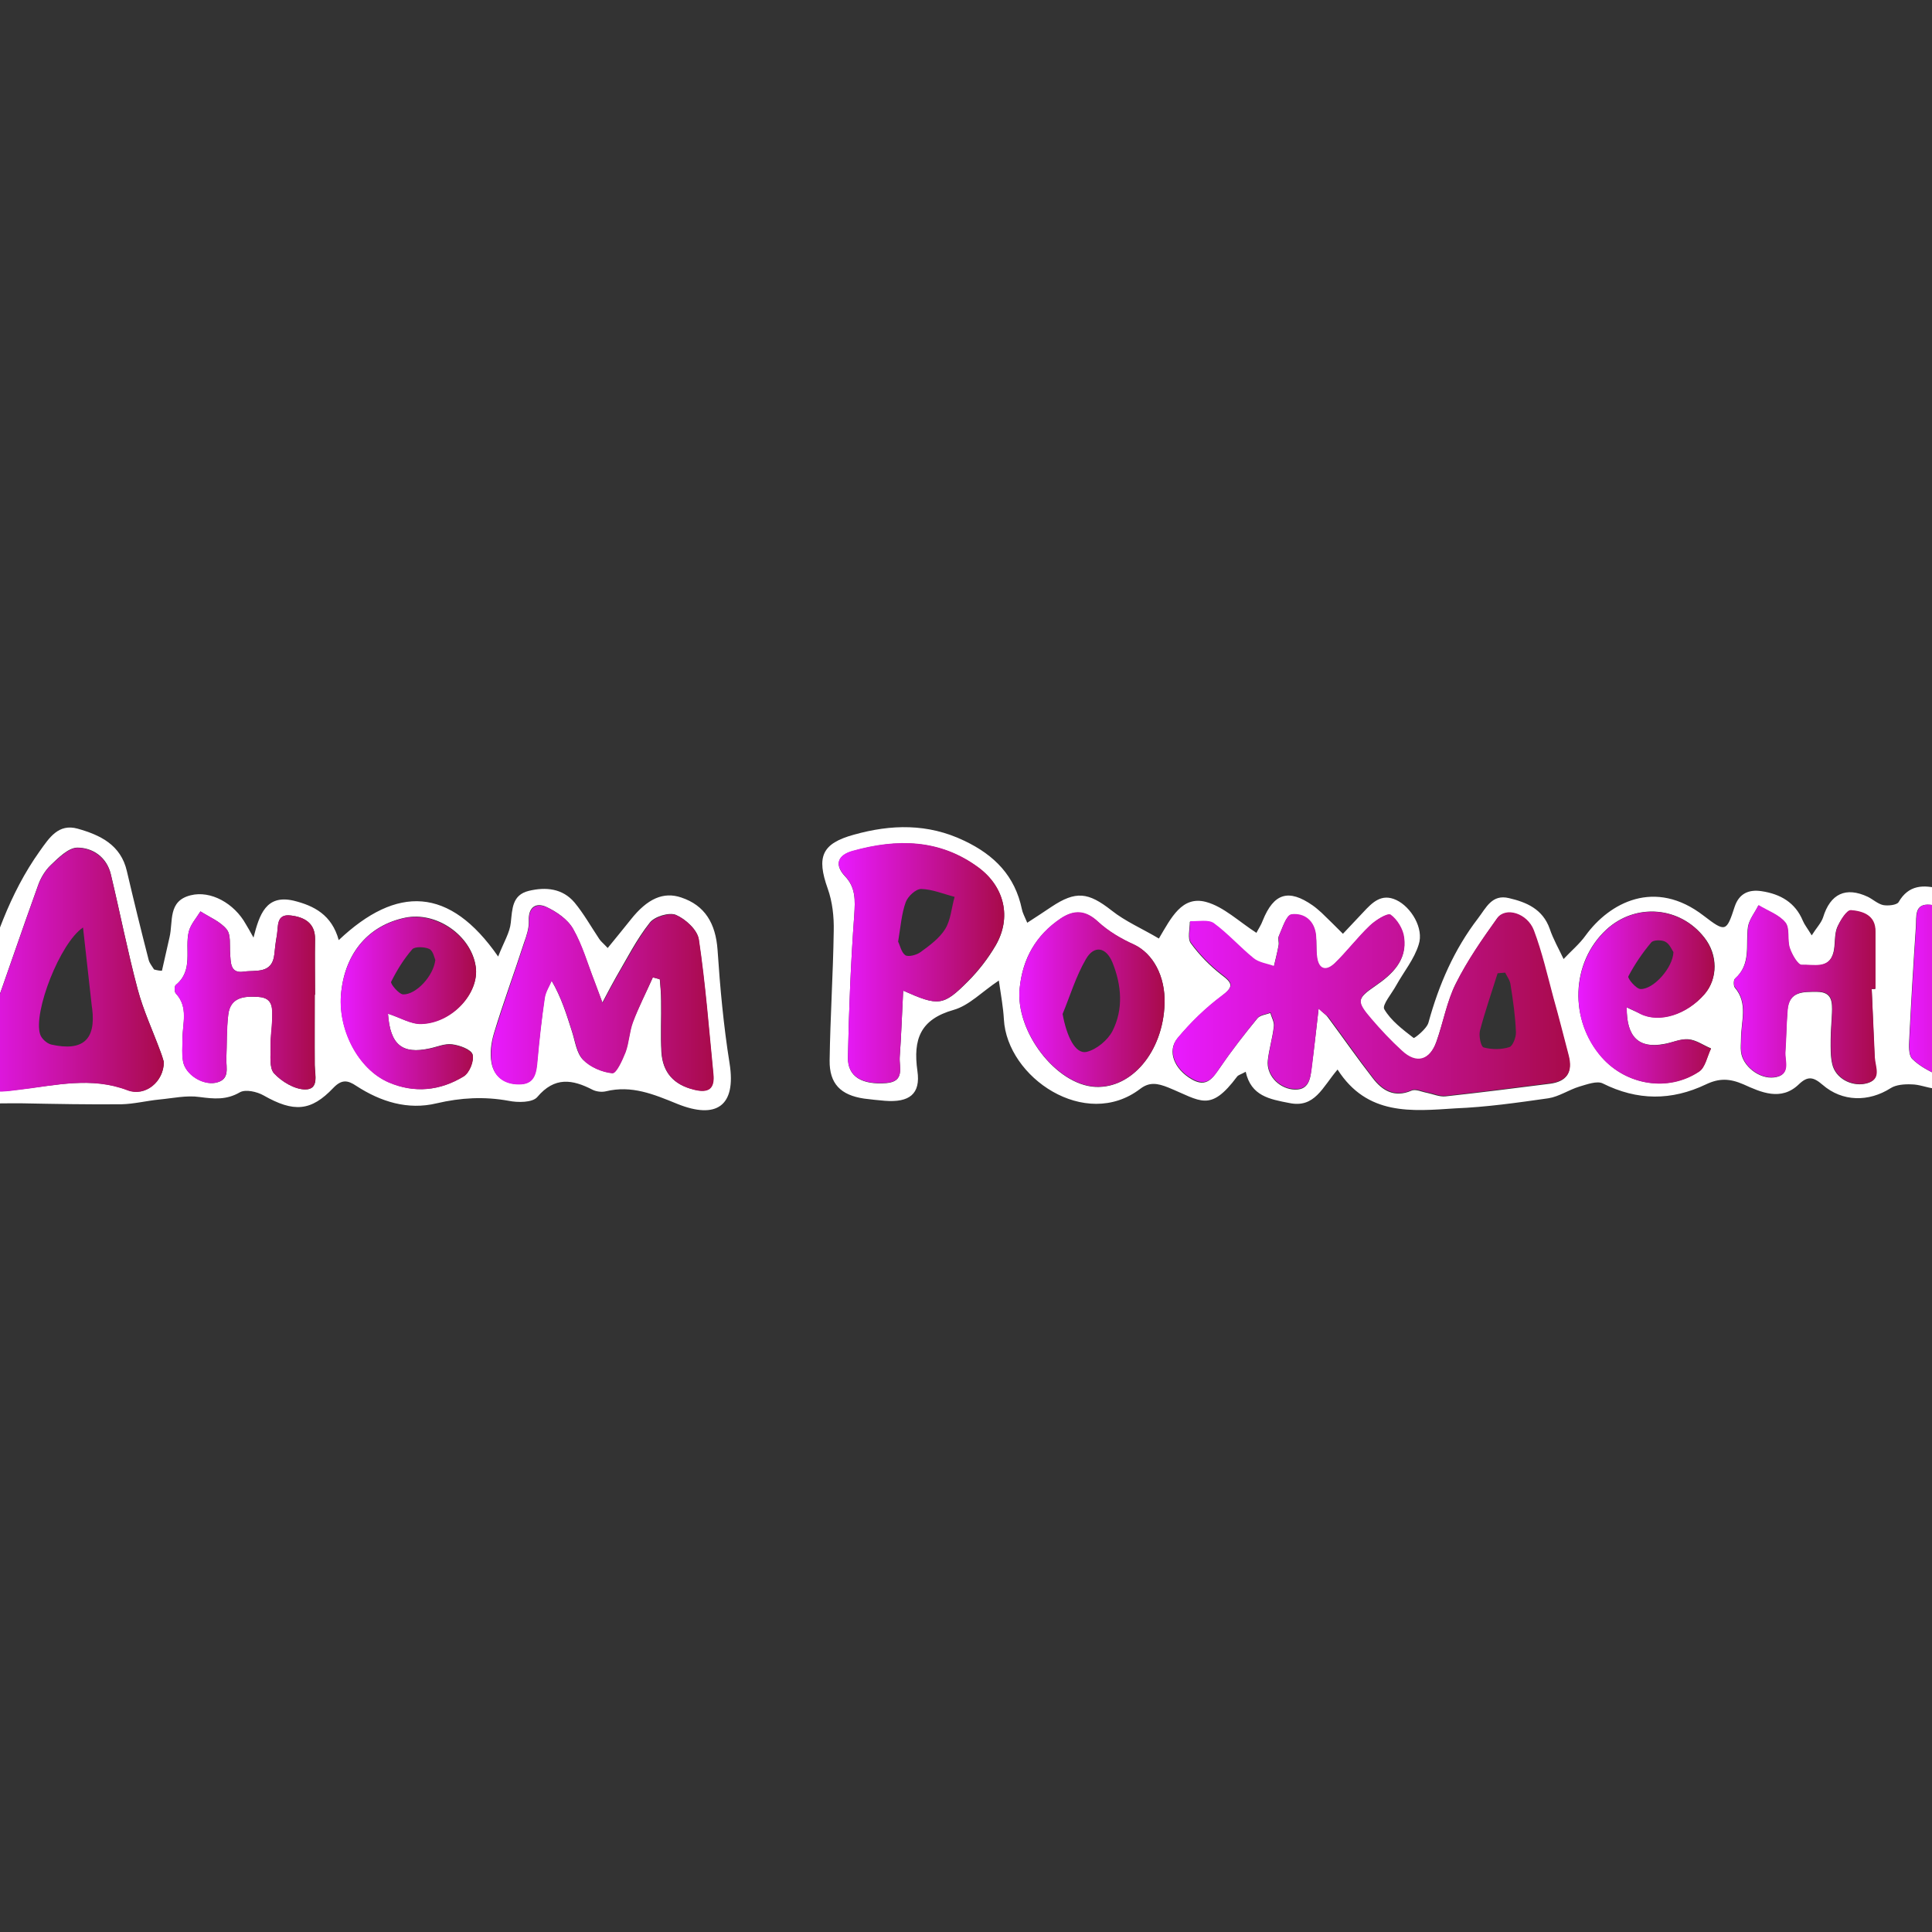 <?xml version="1.0" encoding="utf-8"?>
<!-- Generator: Adobe Illustrator 24.0.3, SVG Export Plug-In . SVG Version: 6.00 Build 0)  -->
<svg version="1.1" id="Layer_1" xmlns="http://www.w3.org/2000/svg" xmlns:xlink="http://www.w3.org/1999/xlink" x="0px" y="0px"
	 viewBox="0 0 612 612" style="enable-background:new 0 0 612 612;" xml:space="preserve">
<rect x="0" y="0" width="612" height="612" fill="#333333" stroke="none"/>
<style type="text/css">
	.st0{fill:#FFFFFF;}
	.st1{fill:url(#SVGID_1_);}
	.st2{fill:url(#SVGID_2_);}
	.st3{fill:url(#SVGID_3_);}
	.st4{fill:url(#SVGID_4_);}
	.st5{fill:url(#SVGID_5_);}
	.st6{fill:url(#SVGID_6_);}
	.st7{fill:url(#SVGID_7_);}
	.st8{fill:url(#SVGID_8_);}
	.st9{fill:url(#SVGID_9_);}
	.st10{fill:url(#SVGID_10_);}
	.st11{fill:url(#SVGID_11_);}
	.st12{fill:url(#SVGID_12_);}
</style>
<g>
	<path class="st0" d="M423.7,338.8c-4.8,5.6-7.2,12.3-15.3,10.6c-6.2-1.2-12.1-2.2-13.8-9.9c-1.4,0.8-2.3,1-2.7,1.5
		c-8.6,11.5-11.5,7.7-21.8,3.5c-3.5-1.4-6-1.8-8.9,0.4c-17.4,13.3-42.2-3.6-43.2-22c-0.2-3.7-0.9-7.5-1.6-12.3
		c-5.4,3.6-9.4,7.9-14.3,9.3c-10.6,3-12.9,9.3-11.5,19.3c1.1,7.4-2.6,10.1-10.3,9.5c-2.2-0.2-4.4-0.4-6.6-0.7
		c-7.4-1.1-11-4.7-10.9-12.1c0.2-13.7,1.1-27.3,1.3-41c0.1-4.5-0.4-9.2-1.9-13.4c-3.6-10.1-1.9-14.3,8.3-17.1
		c11.8-3.3,23.4-3.6,34.9,1.9c9.7,4.6,16.1,11.2,18.3,21.7c0.2,1.1,0.8,2.2,1.7,4.3c2.8-1.8,5.2-3.4,7.6-5
		c7.8-5.2,11.7-4.7,19.1,1.1c4.4,3.5,9.8,5.8,15,8.9c3.9-6.6,7.3-13.6,14.9-11.6c5.6,1.5,10.4,6.2,16,9.8c0.6-1.2,1.5-2.5,2-3.9
		c3.5-8.7,8.2-10.1,15.8-4.8c1,0.7,1.9,1.5,2.8,2.3c2.3,2.2,4.6,4.5,6.8,6.7c2.2-2.3,4.3-4.6,6.5-6.9c2.8-3,5.7-6,10.4-3.8
		c4.7,2.2,8.8,9,7.1,14.1c-1.4,4.6-4.7,8.6-7.1,12.9c-1.4,2.6-4.6,6.3-3.8,7.6c2.1,3.6,5.8,6.4,9.3,9.1c0.2,0.2,4.2-2.9,4.7-4.9
		c3.3-12,8.1-23.1,15.7-33c2.6-3.4,4.4-7.7,9.8-6.4c5.6,1.3,10.7,3.5,12.9,9.7c1.1,3.3,2.9,6.4,4.4,9.6c2.3-2.5,5-4.7,7-7.5
		c7.5-10.3,21.9-18.2,37.4-6.2c6.9,5.3,7.2,5.1,9.8-2.9c1.4-4.2,4.5-5.5,8.5-4.9c6,0.9,10.7,3.6,13.1,9.4c0.5,1.2,1.4,2.3,2.8,4.6
		c1.5-2.4,3-3.9,3.6-5.7c2.3-7.5,7.2-9.8,14.2-6.5c1.6,0.8,3.1,2.2,4.8,2.6c1.6,0.3,4.3,0,4.9-0.9c3.2-5.6,8-5.6,13.2-4.2
		c5.8,1.6,10.4,4.6,10.6,11.5c0.1,1.5,0.6,3,1.3,6.6c3.7-4.3,6.4-7.4,8.9-10.5c7.1-8.8,13.2-8.7,20.4,0.4c0.8,1.1,1.8,2.1,3.1,3.5
		c2.5-2,4.8-3.9,7.2-5.6c11.2-7.6,23.8-7.4,36.3-5.2c7.3,1.3,9.7,7.3,6.9,14.3c-3.3,8.3-1.7,16.5,0.1,25.1c2.3-0.4,4-0.8,6.2-1.2
		c0,8,0,15.9,0,23.1c-3.4,1.3-6.6,2.4-9.7,3.8c-6.7,3.2-17.3-0.6-20.3-7.4c-0.7-1.6-1.3-3.3-2.5-6.6c-2.7,2.9-5.1,4.8-6.6,7.3
		c-2.9,4.8-6.6,6.6-12.2,5c-2.4-0.7-5.2-0.1-7.8-0.1c-4.4,0-8.8,0.3-13.2,0.1c-5.8-0.2-8.6-3.8-9.7-9.1c-0.4-2.3-0.9-4.5-1.4-6.8
		c-0.7-0.3-1.5-0.6-2.2-0.9c-1.9,2.9-4.4,5.5-5.7,8.7c-2.7,6.8-4.4,8.2-11.7,7.2c-2.4-0.3-4.7-1.3-7.1-1.3c-2.2-0.1-4.9,0.1-6.6,1.2
		c-6.9,4.4-15.3,4.4-21.6-1.1c-2.9-2.5-4.7-2.8-7.5-0.1c-5.6,5.4-12,2.5-17.5,0c-4.4-1.9-7.7-2-11.9,0c-10.9,5.2-21.7,5.2-32.7-0.3
		c-1.8-0.9-5,0.3-7.4,1c-3.3,1-6.5,3.2-9.8,3.7c-9.8,1.4-19.6,2.8-29.5,3.2C447.2,352,433.1,353.5,423.7,338.8z M417.7,319.5
		c1.5,1.4,2.4,2,2.9,2.7c4.8,6.5,9.4,13.1,14.3,19.4c3,3.9,6.8,6.2,12.2,3.9c1.3-0.6,3.3,0.4,5,0.7c1.9,0.4,3.9,1.3,5.8,1.1
		c11-1.2,22.1-2.6,33.1-4c5.3-0.7,7.2-3.6,5.8-8.9c-1.6-6-3.1-12.1-4.8-18.1c-2-7.2-3.6-14.5-6.2-21.4c-2-5.4-9-7.5-11.6-3.9
		c-4.7,6.6-9.4,13.4-13.1,20.7c-2.8,5.7-3.9,12.2-6.1,18.3c-2.1,6.1-6.4,7.2-11,3c-3.4-3.1-6.6-6.5-9.6-10
		c-4.8-5.7-4.7-6.6,1.3-10.7c5.4-3.7,10-8.1,9-15.2c-0.4-2.6-2.2-5.7-4.3-7.2c-1-0.7-4.8,1.7-6.6,3.5c-3.9,3.8-7.2,8.2-11.1,11.9
		c-2.9,2.8-5.2,1.7-5.6-2.3c-0.2-2.2,0-4.4-0.3-6.6c-0.5-4.6-3.7-7.1-7.8-6.6c-1.6,0.2-2.8,4.3-3.9,6.7c-0.4,0.8,0.1,2-0.1,3
		c-0.4,2.3-1,4.5-1.5,6.7c-2.2-0.8-4.8-1.1-6.5-2.5c-4.4-3.5-8.1-7.9-12.6-11.1c-1.7-1.3-4.9-0.5-7.5-0.6c0,2.3-0.8,5.3,0.3,6.8
		c2.7,3.7,6,7.1,9.6,9.9c3.6,2.7,4.2,3.8,0.1,6.9c-5.1,3.8-9.8,8.4-13.9,13.3c-3.4,4.1-1,9.8,4.5,13c4.8,2.8,6.7-0.5,9.1-3.9
		c3.6-5.3,7.6-10.4,11.7-15.4c0.8-1,2.7-1.2,4.1-1.7c0.4,1.4,1.3,2.9,1.1,4.3c-0.4,3.6-1.5,7.1-1.9,10.7c-0.5,4.4,3.1,8.6,7.8,9.2
		c5.3,0.6,5.7-3.4,6.1-7.1C416.3,332.1,416.9,326.4,417.7,319.5z M286.1,313.8c11.2,5,12.7,4.9,20.5-2.9c3.4-3.4,6.4-7.3,8.8-11.4
		c5.1-8.8,2.8-18.5-5.4-24.6c-12.3-9.1-25.9-9.2-39.9-5.3c-4.7,1.3-5.9,4.3-2.4,8c3.4,3.6,3.2,7.6,2.9,12.3c-1.1,15-1.7,30.1-2,45.1
		c-0.1,6.1,4.5,8.7,12.2,8.1c5.9-0.5,4-5,4.2-8.2C285.5,328.1,285.7,321.4,286.1,313.8z M621,314.7c-0.5-0.3-1.1-0.6-1.6-0.9
		c-0.2-1.1-0.6-2.3-0.6-3.4c0.1-5.4,0.3-10.9,0.4-16.3c0.1-5.2-3.5-7.1-7.8-7.5c-5.1-0.5-4.3,3.8-4.5,6.8
		c-0.8,11.8-1.5,23.7-2.1,35.6c-0.1,2.2-0.3,5.1,0.9,6.4c2.4,2.4,5.7,4.1,8.8,5.4c1,0.4,3.4-1.1,4.2-2.4
		c5.4-8.2,10.6-16.6,15.9-24.8c1.1-1.7,2.8-3.1,4.2-4.6c0.5,0.2,0.9,0.4,1.4,0.6c-0.1,1.9-0.3,3.8-0.4,5.7c-0.3,7-1,14.1-0.7,21.1
		c0.2,5,7,9.3,11.7,7.9c5.7-1.8,2.8-6,2.4-9.6c-0.7-5.6-1.4-11.2-1.6-16.8c-0.2-6.8,0.7-13.7,0.1-20.5c-0.3-2.9-2.6-6.3-5.1-8
		c-1.1-0.8-5.1,1.7-7.2,3.5c-2.7,2.4-4.6,5.6-7,8.3C628.7,305.7,624.8,310.2,621,314.7z M689.2,317.4c0.6,3.1,1,4.4,1,5.7
		c0.1,4-0.4,8.1,0.1,12.1c0.6,5.4,5.8,9.1,10.9,8c5.9-1.2,3.5-5.7,3.3-9.3c0-0.8-0.2-1.6-0.3-2.4c-1.1-13-3.7-25.9,0.4-38.9
		c0.4-1.1-3-4.8-4.9-5c-6.2-0.7-12.7-1.4-18.7-0.1c-5.5,1.1-11.3,3.8-15.4,7.4c-7.5,6.6-5.3,15.1,4,19.1c1.4,0.6,2.7,1.2,4.8,2.2
		c-4.8,4.3-9.2,7.7-13.1,11.7c-4.2,4.3-3.7,8.1,1,11.7c4.7,3.6,7.2,3.1,10.8-2.2c2-3,4-6,6.3-8.9
		C682.2,325.2,685.3,321.9,689.2,317.4z M592.9,313.3c0.4,0,0.7,0,1.1,0c0-6,0-12.1,0-18.1c0-5.2-4.1-6.4-7.7-6.8
		c-1.3-0.1-3.5,3.4-4.4,5.5c-0.9,2.4-0.5,5.2-1.1,7.7c-1.4,5.7-6.5,4-10.1,4.1c-1.2,0.1-3.1-3.2-3.8-5.3c-0.9-2.6,0.1-6.3-1.4-8.1
		c-2-2.5-5.6-3.7-8.5-5.5c-1.1,2.3-2.9,4.4-3.3,6.8c-0.8,5.6,1.1,11.8-4.1,16.4c-0.5,0.4-0.5,2.2-0.1,2.8c4.3,5,2,10.7,2,16.2
		c0,1.4-0.2,2.8,0,4.2c0.5,4.5,5.8,8.7,10.5,8.1c5.4-0.7,3.2-5.1,3.5-8.1c0.3-4.4,0.4-8.8,0.7-13.2c0.5-6.1,5.1-5.8,9.4-5.8
		c4.9,0,4.8,3.4,4.7,6.7c-0.1,2.8-0.4,5.6-0.4,8.4c0,2.6-0.1,5.3,0.5,7.8c1,4.4,5.9,7.1,10.4,6.2c5.4-1.1,3.1-5.1,3-8.2
		C593.5,327.8,593.2,320.5,592.9,313.3z M515.3,319.1c1.8,0.9,3.1,1.4,4.3,2c6,3,14.7,0.3,20.4-6.3c4.2-4.9,4.2-12.4-0.1-17.8
		c-7.7-9.9-21.8-11.1-31.1-2.5c-11.2,10.4-11.8,28.6-1.4,40.4c7.8,8.9,21,11,30.8,4.5c2-1.3,2.5-4.8,3.8-7.3c-2.4-1-4.7-2.7-7.2-2.9
		c-2.5-0.2-5.1,1.1-7.7,1.5C519.2,332.2,515.2,328.6,515.3,319.1z M368.9,318c0.3-8.8-3.7-16-9.6-18.7c-4.1-1.9-8.2-4.2-11.4-7.2
		c-4-3.7-7.7-3.9-11.9-1.1c-7.9,5.3-12.1,12.7-13,22.1c-1.4,13.6,11.5,30.5,23.9,31.2C358.5,344.9,368.4,333.1,368.9,318z"/>
	<path class="st0" d="M51.3,307.5c0.8-3.5,1.6-7.1,2.4-10.6c1.2-5-0.6-11.5,6.7-13.3c6.3-1.6,13.8,2.5,17.5,9.2c0.6,1,1.2,2,2.4,4.2
		c1.9-7.4,4-13.7,12.7-11.7c6.5,1.6,12.1,4.5,14.3,12.5c18.4-17.4,35.1-17,50.5,5.2c1.8-4.6,3.7-7.6,4-10.7
		c0.5-4.4,0.4-8.8,5.7-10.1c5.4-1.3,10.7-0.8,14.5,3.7c2.9,3.5,5.2,7.6,7.8,11.5c0.5,0.8,1.3,1.4,2.7,2.9c2.6-3.2,5-6.1,7.3-9
		c5.3-6.7,10.4-8.9,16-7c7.5,2.5,10.9,8.2,11.5,16.6c0.8,12,1.9,24,3.8,35.9c2.2,13.7-4.3,17.8-16.5,12.9c-7.6-3.1-14.5-6-22.7-4
		c-1.3,0.3-3,0.1-4.2-0.5c-6.4-3.3-12-4.2-17.5,2.3c-1.5,1.8-6.2,1.8-9.1,1.2c-7.7-1.4-15.1-1-22.8,0.8c-9.1,2.2-17.7-0.5-25.4-5.5
		c-2.8-1.9-4.7-2.1-7.3,0.6c-7.1,7.5-12.6,7.8-22.1,2.4c-2.1-1.2-5.7-2-7.5-1c-4.3,2.5-8.2,2.1-12.8,1.5c-4.1-0.6-8.5,0.4-12.8,0.8
		c-4,0.4-7.9,1.4-11.9,1.5c-10.4,0.1-20.9-0.1-31.4-0.3c-5-0.1-10.1,0.3-15.1-0.4c-4.8-0.7-8.6-3.6-9.7-8.8c-1.1-5.2,0.8-9,4.3-13
		c3.1-3.6,5.3-8.4,6.7-13c4.6-15.7,9.6-31.1,19.3-44.7c3-4.2,5.9-8.8,12-7.1c7.1,2,13.7,5.1,15.6,13.5c2.2,9.4,4.5,18.8,6.9,28.1
		c0.3,1.1,1.1,2,1.7,3C49.9,307.4,50.6,307.5,51.3,307.5z M51.9,336.4c-0.2-0.7-0.6-2.1-1.1-3.4c-2.4-6.5-5.4-12.9-7.2-19.7
		c-3.2-12-5.6-24.3-8.5-36.4c-1.3-5.4-5.7-8.4-10.6-8.4c-2.8,0-6,3.2-8.4,5.5c-1.8,1.7-3.3,4.2-4.1,6.6C6.9,294.7,2.1,309-3,323.2
		c-1,2.7-2.5,5.2-4.2,7.5c-1.5,2.2-5.4,5.2-5,5.9c1.9,3.2,4.5,6.8,7.8,8.3c3,1.4,7.1,0.6,10.7,0.2c11.4-1.3,22.6-4.1,34.1,0.2
		C46,347.5,51.9,342.6,51.9,336.4z M206.8,309.6c0.7,0.2,1.4,0.4,2.2,0.6c0.2,2.2,0.4,4.5,0.4,6.7c0.1,5.4-0.2,10.9,0.1,16.3
		c0.4,6.5,3.9,10.4,10.2,11.9c4.7,1.2,6.7-0.3,6.2-5c-1.4-14.2-2.5-28.5-4.6-42.6c-0.4-3-4.2-6.4-7.2-7.7c-2.1-0.9-6.8,0.5-8.3,2.5
		c-4.2,5.3-7.3,11.5-10.7,17.3c-1.2,2.1-2.3,4.2-4.3,8c-1.3-3.5-1.9-5.1-2.5-6.7c-2.2-5.6-3.9-11.5-6.8-16.7c-1.7-3-5.2-5.4-8.4-6.9
		c-3.2-1.5-5.8-0.1-5.6,4.4c0.1,2.3-0.7,4.7-1.5,6.9c-3.1,9.6-6.6,19-9.5,28.6c-0.9,3-1.4,6.4-0.8,9.5c0.9,4.8,4.8,7,9.4,6.7
		c4.4-0.3,4.8-4.1,5.1-7.6c0.6-6.6,1.4-13.2,2.3-19.8c0.3-1.9,1.5-3.6,2.2-5.4c3.2,5.5,4.8,10.9,6.5,16.2c1,3.1,1.4,6.8,3.5,8.9
		c2.3,2.3,6,3.9,9.2,4.2c1.2,0.1,3.2-4.2,4.2-6.7c1.1-3,1.2-6.4,2.3-9.4C202.3,319,204.7,314.3,206.8,309.6z M99.7,315.1
		c0,0,0.1,0,0.1,0c0-5.8-0.1-11.7,0-17.5c0.1-5.3-3.5-7.1-7.7-7.6c-4.7-0.6-3.9,3.5-4.4,6.3c-0.4,2-0.6,4-0.8,6
		c-0.7,6.4-6.1,4.9-9.8,5.5c-4.2,0.6-4-2.9-4.2-5.8c-0.2-2.6,0.3-5.9-1.1-7.6c-2-2.5-5.5-3.9-8.3-5.7c-1.3,2.1-3.1,4.1-3.7,6.4
		c-1.4,5.6,1.6,12.2-4.1,16.9c-0.5,0.4-0.5,2.2,0,2.7c4.1,4.4,2.1,9.5,2.1,14.4c0,2.4-0.2,4.9,0.2,7.2c0.8,4.1,6.2,7.4,10.2,6.7
		c4.8-0.9,3.4-4.7,3.5-7.7c0.2-4.6,0-9.2,0.6-13.8c0.6-5.7,5.1-6,9.6-5.7c4.8,0.3,4.4,3.9,4.3,7.1c0,2.8-0.5,5.6-0.5,8.4
		c0.1,3-0.5,6.9,1.1,8.7c2.4,2.6,6.5,5.1,9.9,5.1c4.4,0,3.1-4.5,3-7.7C99.7,330,99.7,322.5,99.7,315.1z M122.9,321.1
		c3.8,1.2,7.2,3.3,10.5,3.2c9.8-0.3,18.5-9.8,17.3-18.1c-1.4-9.9-12.5-17.6-22.4-15.5c-11.4,2.4-18.8,10.9-20.2,23.4
		c-1.3,11.7,5.3,24.5,15,28.7c8.2,3.6,16.4,2.7,23.8-1.9c1.8-1.1,3.3-4.9,2.8-6.9c-0.5-1.6-4.1-2.9-6.5-3.2
		c-2.3-0.3-4.7,0.8-7.1,1.3C127.4,334,123.6,331,122.9,321.1z"/>
	<path class="st0" d="M-103.1,305.2c-2.2-13,4.2-26.1,16.1-36.9c9.9-9.1,24.3-10.7,34.8-4.1c7.1,4.5,11.2,11.4,10.9,19.7
		c-0.1,3.2-2.6,7.4-5.4,9.2c-5.2,3.5-11.4,2.8-16.8-0.2c-6.2-3.4-8.1-3.4-9.4,3.5c-1.4,7.2-1.3,14.7-1.4,22.1c0,1.4,1.7,2.9,2.6,4.3
		c1.2-1.1,2.8-2.1,3.6-3.5c4.9-9.4,9.2-11.8,16.1-8.8c7.4,3.3,11,12.5,7.9,20.4c-4.1,10.6-11.1,18.1-23.2,18.1
		c-13.1,0-23.8-4.7-31.4-16.1C-103.9,325.3-102.6,317-103.1,305.2z M-81.3,311.5c0.9-12.7,4.1-22.9,10.4-29.3c1.8-1.8,4.6-2.7,6.9-4
		c1.1,2.2,2,4.6,3.4,6.6c1.5,2,3.3,4.7,5.4,5.1c6.5,1.3,9.9-2.9,8.2-9.4c-4-15.3-22.3-19.9-35.8-9c-17,13.8-21.2,41.6-8.9,59.8
		c5,7.5,12,11.8,21,12.9c10.3,1.3,20.3-5.5,21.7-15.8c0.5-3.7-1.2-8.3-3.4-11.4c-2.8-4-7.3-2.8-9.5,1.7c-1.4,2.9-2.5,6-4.3,8.6
		c-4.2,6.2-8.7,6.1-11.5-0.8C-79.5,321.8-80.1,316.5-81.3,311.5z"/>
	<linearGradient id="SVGID_1_" gradientUnits="userSpaceOnUse" x1="371.56" y1="318.341" x2="497.256" y2="318.341">
		<stop  offset="0" style="stop-color:#E91AFF"/>
		<stop  offset="1" style="stop-color:#A80B4A"/>
	</linearGradient>
	<path class="st1" d="M417.7,319.5c-0.8,6.9-1.4,12.6-2.1,18.3c-0.5,3.7-0.9,7.7-6.1,7.1c-4.7-0.5-8.3-4.8-7.8-9.2
		c0.4-3.6,1.5-7.1,1.9-10.7c0.2-1.4-0.7-2.9-1.1-4.3c-1.4,0.6-3.3,0.7-4.1,1.7c-4.1,5-8,10.1-11.7,15.4c-2.3,3.4-4.2,6.7-9.1,3.9
		c-5.5-3.1-7.9-8.9-4.5-13c4.1-4.9,8.8-9.5,13.9-13.3c4.1-3,3.5-4.2-0.1-6.9c-3.6-2.8-6.9-6.2-9.6-9.9c-1.1-1.5-0.2-4.5-0.3-6.8
		c2.5,0.1,5.8-0.6,7.5,0.6c4.5,3.3,8.3,7.6,12.6,11.1c1.7,1.4,4.3,1.7,6.5,2.5c0.5-2.2,1.1-4.5,1.5-6.7c0.2-1-0.3-2.2,0.1-3
		c1.1-2.4,2.3-6.5,3.9-6.7c4.1-0.5,7.3,2,7.8,6.6c0.2,2.2,0,4.4,0.3,6.6c0.4,4,2.6,5.1,5.6,2.3c3.9-3.8,7.2-8.2,11.1-11.9
		c1.8-1.7,5.6-4.1,6.6-3.5c2.1,1.5,4,4.6,4.3,7.2c1,7.1-3.6,11.5-9,15.2c-6,4.1-6.2,5-1.3,10.7c3,3.5,6.2,6.9,9.6,10
		c4.6,4.3,8.8,3.1,11-3c2.1-6.1,3.2-12.6,6.1-18.3c3.6-7.3,8.3-14,13.1-20.7c2.6-3.6,9.5-1.6,11.6,3.9c2.6,6.9,4.3,14.3,6.2,21.4
		c1.7,6,3.2,12,4.8,18.1c1.4,5.3-0.4,8.2-5.8,8.9c-11,1.4-22.1,2.8-33.1,4c-1.9,0.2-3.8-0.7-5.8-1.1c-1.7-0.3-3.7-1.3-5-0.7
		c-5.4,2.3-9.2,0-12.2-3.9c-4.9-6.3-9.5-13-14.3-19.4C420,321.5,419.2,320.9,417.7,319.5z M476.8,308.1c-0.8,0.1-1.6,0.1-2.4,0.2
		c-1.9,6.1-4,12.1-5.6,18.2c-0.4,1.7,0.3,5.1,1.2,5.3c2.6,0.7,5.6,0.7,8.1-0.1c1.1-0.3,2.2-3.2,2.1-4.8c-0.2-5-0.9-10-1.7-14.9
		C478.4,310.6,477.4,309.4,476.8,308.1z"/>
	<linearGradient id="SVGID_2_" gradientUnits="userSpaceOnUse" x1="265.638" y1="305.153" x2="318.049" y2="305.153">
		<stop  offset="0" style="stop-color:#E91AFF"/>
		<stop  offset="1" style="stop-color:#A80B4A"/>
	</linearGradient>
	<path class="st2" d="M286.1,313.8c-0.4,7.6-0.6,14.3-1.1,21c-0.2,3.3,1.7,7.8-4.2,8.2c-7.8,0.6-12.3-2-12.2-8.1
		c0.3-15,0.9-30.1,2-45.1c0.3-4.7,0.5-8.6-2.9-12.3c-3.5-3.7-2.3-6.7,2.4-8c14-3.9,27.6-3.8,39.9,5.3c8.2,6.1,10.5,15.8,5.4,24.6
		c-2.4,4.1-5.4,8-8.8,11.4C298.8,318.7,297.3,318.8,286.1,313.8z M284.5,298.3c0.6,1.1,1,3.4,2.3,4.3c1,0.6,3.6-0.1,4.8-1
		c2.9-2.1,6-4.4,7.8-7.3c1.8-2.9,2-6.8,3-10.2c-3.5-0.9-7-2.4-10.6-2.5c-1.7,0-4.2,2.3-4.9,4.2C285.6,289.4,285.3,293.5,284.5,298.3
		z"/>
	<linearGradient id="SVGID_3_" gradientUnits="userSpaceOnUse" x1="604.688" y1="315.551" x2="654.354" y2="315.551">
		<stop  offset="0" style="stop-color:#E91AFF"/>
		<stop  offset="1" style="stop-color:#A80B4A"/>
	</linearGradient>
	<path class="st3" d="M621,314.7c3.8-4.5,7.7-9,11.5-13.5c2.3-2.8,4.3-6,7-8.3c2-1.8,6-4.3,7.2-3.5c2.5,1.7,4.8,5.1,5.1,8
		c0.6,6.8-0.3,13.7-0.1,20.5c0.2,5.6,1,11.2,1.6,16.8c0.4,3.6,3.3,7.8-2.4,9.6c-4.6,1.4-11.5-2.9-11.7-7.9c-0.3-7,0.4-14,0.7-21.1
		c0.1-1.9,0.3-3.8,0.4-5.7c-0.5-0.2-0.9-0.4-1.4-0.6c-1.4,1.5-3,2.9-4.2,4.6c-5.4,8.2-10.5,16.6-15.9,24.8c-0.8,1.3-3.3,2.8-4.2,2.4
		c-3.2-1.3-6.4-3-8.8-5.4c-1.2-1.2-1-4.2-0.9-6.4c0.6-11.9,1.3-23.7,2.1-35.6c0.2-3-0.6-7.3,4.5-6.8c4.3,0.4,7.9,2.2,7.8,7.5
		c-0.1,5.4-0.3,10.9-0.4,16.3c0,1.1,0.4,2.3,0.6,3.4C619.9,314.2,620.4,314.4,621,314.7z"/>
	<linearGradient id="SVGID_4_" gradientUnits="userSpaceOnUse" x1="658.49" y1="315.154" x2="705.199" y2="315.154">
		<stop  offset="0" style="stop-color:#E91AFF"/>
		<stop  offset="1" style="stop-color:#A80B4A"/>
	</linearGradient>
	<path class="st4" d="M689.2,317.4c-3.9,4.5-7,7.7-9.8,11.2c-2.3,2.8-4.3,5.9-6.3,8.9c-3.6,5.3-6.1,5.8-10.8,2.2
		c-4.7-3.6-5.2-7.5-1-11.7c3.9-3.9,8.3-7.4,13.1-11.7c-2.1-1-3.5-1.6-4.8-2.2c-9.2-3.9-11.5-12.5-4-19.1c4.2-3.7,9.9-6.3,15.4-7.4
		c6-1.2,12.5-0.6,18.7,0.1c1.9,0.2,5.3,3.9,4.9,5c-4,13-1.5,25.9-0.4,38.9c0.1,0.8,0.3,1.6,0.3,2.4c0.2,3.6,2.6,8.1-3.3,9.3
		c-5.2,1.1-10.3-2.6-10.9-8c-0.5-4,0-8-0.1-12.1C690.2,321.9,689.8,320.6,689.2,317.4z M680.4,308.4c6.4-0.8,11.1-0.9,11.1-7.3
		c0-3.1-0.4-5.7-4.4-5.7c-5.3-0.1-12.8,4.7-11.8,8.2C676,305.8,679.3,307.3,680.4,308.4z"/>
	<linearGradient id="SVGID_5_" gradientUnits="userSpaceOnUse" x1="549.218" y1="315.172" x2="594.461" y2="315.172">
		<stop  offset="0" style="stop-color:#E91AFF"/>
		<stop  offset="1" style="stop-color:#A80B4A"/>
	</linearGradient>
	<path class="st5" d="M592.9,313.3c0.3,7.2,0.7,14.5,1,21.7c0.2,3.2,2.4,7.1-3,8.2c-4.5,0.9-9.4-1.8-10.4-6.2
		c-0.6-2.5-0.5-5.2-0.5-7.8c0-2.8,0.3-5.6,0.4-8.4c0.1-3.3,0.2-6.7-4.7-6.7c-4.3,0-8.9-0.3-9.4,5.8c-0.4,4.4-0.4,8.8-0.7,13.2
		c-0.2,3.1,1.9,7.4-3.5,8.1c-4.7,0.6-10-3.5-10.5-8.1c-0.2-1.4,0-2.8,0-4.2c0-5.5,2.3-11.2-2-16.2c-0.5-0.6-0.4-2.4,0.1-2.8
		c5.2-4.6,3.3-10.8,4.1-16.4c0.4-2.4,2.1-4.5,3.3-6.8c2.9,1.8,6.5,3,8.5,5.5c1.5,1.9,0.5,5.5,1.4,8.1c0.7,2.1,2.6,5.4,3.8,5.3
		c3.6-0.2,8.7,1.5,10.1-4.1c0.6-2.5,0.2-5.4,1.1-7.7c0.9-2.2,3-5.7,4.4-5.5c3.7,0.3,7.8,1.6,7.7,6.8c0,6,0,12.1,0,18.1
		C593.6,313.3,593.2,313.3,592.9,313.3z"/>
	<linearGradient id="SVGID_6_" gradientUnits="userSpaceOnUse" x1="500.067" y1="316.006" x2="543.123" y2="316.006">
		<stop  offset="0" style="stop-color:#E91AFF"/>
		<stop  offset="1" style="stop-color:#A80B4A"/>
	</linearGradient>
	<path class="st6" d="M515.3,319.1c-0.1,9.5,3.9,13.1,11.8,11.7c2.6-0.5,5.2-1.8,7.7-1.5c2.5,0.2,4.8,1.9,7.2,2.9
		c-1.2,2.5-1.8,6-3.8,7.3c-9.8,6.5-22.9,4.3-30.8-4.5c-10.4-11.8-9.7-30,1.4-40.4c9.2-8.6,23.4-7.5,31.1,2.5
		c4.2,5.5,4.2,13,0.1,17.8c-5.7,6.6-14.4,9.3-20.4,6.3C518.4,320.5,517.2,319.9,515.3,319.1z M530.1,301.6c-0.5-0.7-1.2-2.6-2.6-3.3
		c-1.1-0.6-3.7-0.6-4.4,0.2c-2.8,3.3-5.3,7-7.3,10.8c-0.3,0.6,2.5,4,3.9,4C523.8,313.4,529.9,306.6,530.1,301.6z"/>
	<linearGradient id="SVGID_7_" gradientUnits="userSpaceOnUse" x1="322.878" y1="316.685" x2="368.924" y2="316.685">
		<stop  offset="0" style="stop-color:#E91AFF"/>
		<stop  offset="1" style="stop-color:#A80B4A"/>
	</linearGradient>
	<path class="st7" d="M368.9,318c-0.5,15.1-10.4,26.9-22,26.2c-12.4-0.7-25.3-17.6-23.9-31.2c1-9.3,5.1-16.8,13-22.1
		c4.2-2.8,7.9-2.7,11.9,1.1c3.3,3,7.3,5.4,11.4,7.2C365.2,302.1,369.2,309.2,368.9,318z M336.6,321.2c1.3,7.1,4,12.8,7.6,12
		c3.1-0.7,6.7-3.7,8.2-6.6c3.5-6.9,2.9-14.5,0-21.7c-2-4.9-5.8-5.6-8.4-1.1C340.8,309.3,339,315.4,336.6,321.2z"/>
	<linearGradient id="SVGID_8_" gradientUnits="userSpaceOnUse" x1="-12.25" y1="307.15" x2="51.885" y2="307.15">
		<stop  offset="0" style="stop-color:#E91AFF"/>
		<stop  offset="1" style="stop-color:#A80B4A"/>
	</linearGradient>
	<path class="st8" d="M51.9,336.4c0,6.3-5.9,11.1-11.5,9c-11.5-4.4-22.7-1.6-34.1-0.2c-3.6,0.4-7.7,1.2-10.7-0.2
		c-3.3-1.5-5.9-5.1-7.8-8.3c-0.4-0.7,3.5-3.7,5-5.9c1.6-2.3,3.2-4.9,4.2-7.5c5.1-14.2,9.9-28.4,15-42.6c0.9-2.4,2.3-4.9,4.1-6.6
		c2.5-2.3,5.6-5.5,8.4-5.5c4.9,0,9.3,3.1,10.6,8.4c2.9,12.1,5.3,24.4,8.5,36.4c1.8,6.7,4.8,13.1,7.2,19.7
		C51.3,334.3,51.7,335.7,51.9,336.4z M26.3,293.8c-7.3,4.9-15.8,26.8-13.6,33.8c0.4,1.4,2.2,3,3.6,3.3c10,2.2,14.1-1.6,12.9-11.4
		c0-0.2-0.1-0.4-0.1-0.6C28.2,310.8,27.3,302.7,26.3,293.8z"/>
	<linearGradient id="SVGID_9_" gradientUnits="userSpaceOnUse" x1="155.435" y1="316.147" x2="226.002" y2="316.147">
		<stop  offset="0" style="stop-color:#E91AFF"/>
		<stop  offset="1" style="stop-color:#A80B4A"/>
	</linearGradient>
	<path class="st9" d="M206.8,309.6c-2.1,4.8-4.5,9.4-6.3,14.3c-1.1,3-1.2,6.4-2.3,9.4c-1,2.5-2.9,6.8-4.2,6.7
		c-3.2-0.3-7-1.9-9.2-4.2c-2-2.1-2.5-5.8-3.5-8.9c-1.7-5.3-3.3-10.7-6.5-16.2c-0.8,1.8-1.9,3.5-2.2,5.4c-1,6.6-1.7,13.2-2.3,19.8
		c-0.3,3.6-0.7,7.3-5.1,7.6c-4.7,0.3-8.6-1.8-9.4-6.7c-0.5-3-0.1-6.5,0.8-9.5c3-9.6,6.4-19.1,9.5-28.6c0.7-2.2,1.6-4.7,1.5-6.9
		c-0.2-4.5,2.4-5.8,5.6-4.4c3.2,1.5,6.7,3.9,8.4,6.9c3,5.2,4.6,11.1,6.8,16.7c0.6,1.6,1.2,3.2,2.5,6.7c2-3.8,3.1-5.9,4.3-8
		c3.5-5.9,6.6-12,10.7-17.3c1.5-1.9,6.2-3.4,8.3-2.5c3,1.3,6.7,4.7,7.2,7.7c2.1,14.1,3.2,28.4,4.6,42.6c0.5,4.7-1.5,6.2-6.2,5
		c-6.3-1.6-9.8-5.4-10.2-11.9c-0.3-5.4,0-10.9-0.1-16.3c0-2.2-0.3-4.5-0.4-6.7C208.3,309.9,207.5,309.8,206.8,309.6z"/>
	<linearGradient id="SVGID_10_" gradientUnits="userSpaceOnUse" x1="55.288" y1="316.875" x2="100.002" y2="316.875">
		<stop  offset="0" style="stop-color:#E91AFF"/>
		<stop  offset="1" style="stop-color:#A80B4A"/>
	</linearGradient>
	<path class="st10" d="M99.7,315.1c0,7.4-0.1,14.8,0,22.3c0,3.1,1.4,7.7-3,7.7c-3.4,0-7.5-2.5-9.9-5.1c-1.6-1.8-1-5.7-1.1-8.7
		c-0.1-2.8,0.4-5.6,0.5-8.4c0-3.2,0.5-6.8-4.3-7.1c-4.5-0.3-8.9,0-9.6,5.7c-0.5,4.6-0.4,9.2-0.6,13.8c-0.1,3,1.2,6.8-3.5,7.7
		c-4.1,0.8-9.4-2.5-10.2-6.7c-0.5-2.3-0.2-4.8-0.2-7.2c0-4.9,1.9-10-2.1-14.4c-0.5-0.5-0.5-2.4,0-2.7c5.7-4.7,2.8-11.3,4.1-16.9
		c0.6-2.3,2.4-4.3,3.7-6.4c2.8,1.8,6.3,3.2,8.3,5.7c1.4,1.7,0.9,5,1.1,7.6c0.2,2.8,0,6.4,4.2,5.8c3.8-0.6,9.2,0.9,9.8-5.5
		c0.2-2,0.5-4,0.8-6c0.5-2.8-0.3-6.9,4.4-6.3c4.2,0.5,7.8,2.3,7.7,7.6c-0.1,5.8,0,11.7,0,17.5C99.8,315.1,99.8,315.1,99.7,315.1z"/>
	<linearGradient id="SVGID_11_" gradientUnits="userSpaceOnUse" x1="108.032" y1="317.72" x2="150.91" y2="317.72">
		<stop  offset="0" style="stop-color:#E91AFF"/>
		<stop  offset="1" style="stop-color:#A80B4A"/>
	</linearGradient>
	<path class="st11" d="M122.9,321.1c0.7,9.9,4.5,12.9,13.2,11.1c2.4-0.5,4.8-1.6,7.1-1.3c2.4,0.3,6,1.6,6.5,3.2c0.6,2-1,5.8-2.8,6.9
		c-7.4,4.5-15.6,5.4-23.8,1.9c-9.7-4.2-16.4-17-15-28.7c1.4-12.5,8.8-21,20.2-23.4c9.9-2,21,5.7,22.4,15.5
		c1.2,8.3-7.5,17.9-17.3,18.1C130.2,324.5,126.8,322.4,122.9,321.1z M137.9,304.1c-0.3-0.7-0.7-2.9-1.9-3.5
		c-1.5-0.7-4.6-0.8-5.4,0.1c-2.7,3.1-4.9,6.7-6.7,10.3c-0.3,0.6,2.4,3.9,3.8,4C131.8,315.1,137.3,309.2,137.9,304.1z"/>
	<linearGradient id="SVGID_12_" gradientUnits="userSpaceOnUse" x1="-98.629" y1="304.907" x2="-46.415" y2="304.907">
		<stop  offset="0" style="stop-color:#E91AFF"/>
		<stop  offset="1" style="stop-color:#A80B4A"/>
	</linearGradient>
	<path class="st12" d="M-81.3,311.5c1.2,5,1.7,10.3,3.7,15c2.8,6.8,7.3,7,11.5,0.8c1.8-2.6,2.9-5.7,4.3-8.6c2.2-4.5,6.7-5.7,9.5-1.7
		c2.2,3.1,3.9,7.8,3.4,11.4c-1.3,10.2-11.3,17-21.7,15.8c-9-1.1-16-5.4-21-12.9c-12.3-18.2-8.1-46,8.9-59.8
		c13.5-10.9,31.7-6.3,35.8,9c1.7,6.5-1.7,10.7-8.2,9.4c-2.1-0.4-3.9-3.1-5.4-5.1c-1.5-2-2.3-4.4-3.4-6.6c-2.3,1.3-5.1,2.2-6.9,4
		C-77.2,288.6-80.4,298.8-81.3,311.5z"/>
</g>
</svg>
